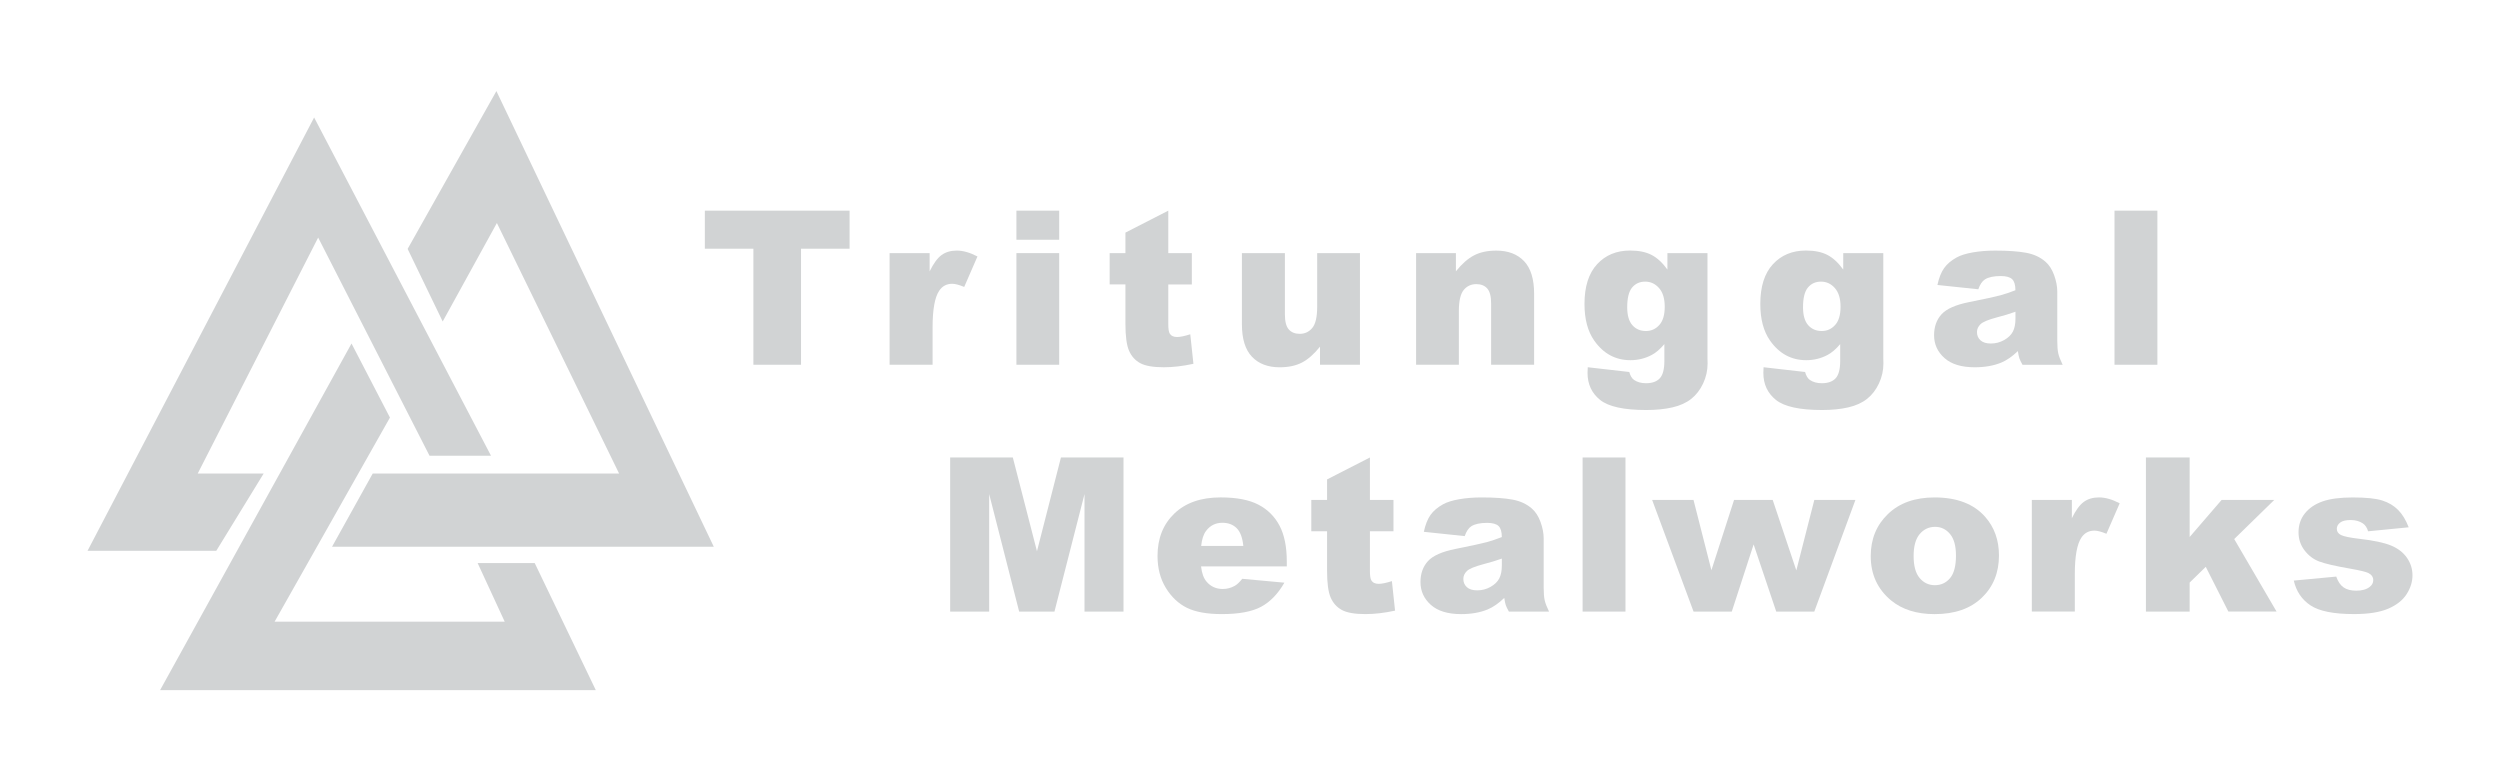 <?xml version="1.0" encoding="utf-8"?>
<!-- Generator: Adobe Illustrator 22.1.0, SVG Export Plug-In . SVG Version: 6.00 Build 0)  -->
<svg version="1.0" id="Layer_1" xmlns="http://www.w3.org/2000/svg" xmlns:xlink="http://www.w3.org/1999/xlink" x="0px" y="0px"
	 viewBox="0 0 11338.6 3543.3" style="enable-background:new 0 0 11338.6 3543.3;" xml:space="preserve">
<style type="text/css">
	.st0{fill:#D1D3D4;}
</style>
<g>
	<g>
		<g>
			<polygon class="st0" points="2425.2,2553.8 2166.3,2553.8 2289,2819.4 1245.5,2819.4 1768.6,1893.9 1594.3,1558 726,3130.2 
				2702.3,3130.2 			"/>
		</g>
		<polygon class="st0" points="2251.4,413.1 1848.8,1128.9 2007.8,1458.1 2253.6,1011.5 2807.9,2147.7 2345.8,2147.7 1883,2147.7 
			1690.4,2147.7 1506,2479.6 3237.3,2479.6 		"/>
		<g>
			<polygon class="st0" points="1443,1077.5 1716.2,1612.6 1948.1,2066.9 2226.9,2066.9 1938.5,1515.4 1424.7,532.8 910.9,1515.4 
				397.1,2498 981,2498 1195.8,2147.7 896.7,2147.7 1169.9,1612.6 			"/>
		</g>
	</g>
	<g>
		<path class="st0" d="M3196.8,955.4h656.4V1128h-220.2v526.3h-216V1128h-220.2V955.4z"/>
		<path class="st0" d="M4034.7,1148h181.6v82.9c17.5-35.9,35.5-60.6,54.1-74.1c18.6-13.5,41.5-20.3,68.9-20.3
			c28.6,0,59.9,8.9,93.9,26.7l-60.1,138.2c-22.9-9.5-41-14.3-54.3-14.3c-25.4,0-45.1,10.5-59.1,31.5c-20,29.6-30,84.9-30,165.9
			v169.7h-195V1148z"/>
		<path class="st0" d="M4609.9,955.4h194v132h-194V955.4z M4609.9,1148h194v506.3h-194V1148z"/>
		<path class="st0" d="M5298.7,955.4V1148h106.8v142.1h-106.8v179.4c0,21.6,2.1,35.8,6.2,42.8c6.4,10.8,17.5,16.2,33.4,16.2
			c14.3,0,34.3-4.1,60.1-12.4l14.3,133.9c-48,10.5-92.8,15.7-134.4,15.7c-48.3,0-83.9-6.2-106.8-18.6
			c-22.9-12.4-39.8-31.2-50.8-56.4c-11-25.2-16.4-66.1-16.4-122.6v-178.1h-71.5V1148h71.5v-93L5298.7,955.4z"/>
		<path class="st0" d="M6168,1654.3h-181.2v-82c-27,33.7-54.3,57.7-81.8,72c-27.5,14.3-61.3,21.5-101.3,21.5
			c-53.4,0-95.3-16-125.6-47.9c-30.4-31.9-45.5-81.1-45.5-147.5V1148h195v278.4c0,31.8,5.9,54.3,17.6,67.7
			c11.8,13.3,28.3,20,49.6,20c23.2,0,42.2-8.9,57-26.7c14.8-17.8,22.2-49.7,22.2-95.8V1148h194V1654.3z"/>
		<path class="st0" d="M6422.5,1148h180.7v82.5c27-33.7,54.3-57.8,82-72.2c27.6-14.5,61.3-21.7,101.1-21.7
			c53.7,0,95.7,16,126.1,47.9c30.3,31.9,45.5,81.3,45.5,148v321.8h-195v-278.4c0-31.8-5.9-54.3-17.6-67.5
			c-11.8-13.2-28.3-19.8-49.6-19.8c-23.5,0-42.6,8.9-57.2,26.7c-14.6,17.8-21.9,49.7-21.9,95.8v243.1h-194V1148z"/>
		<path class="st0" d="M7562.6,1148h181.6v478.1l0.5,22.4c0,31.8-6.8,62-20.3,90.8c-13.5,28.8-31.5,52-53.9,69.8
			c-22.4,17.8-50.9,30.7-85.3,38.6c-34.5,7.9-74,11.9-118.5,11.9c-101.7,0-171.5-15.3-209.5-45.8c-38-30.5-57-71.4-57-122.5
			c0-6.4,0.3-14.9,1-25.7l188.3,21.5c4.8,17.5,12.1,29.6,21.9,36.2c14.3,9.8,32.3,14.8,53.9,14.8c28,0,48.9-7.5,62.7-22.4
			c13.8-14.9,20.7-41,20.7-78.2v-76.8c-19.1,22.6-38.1,38.9-57.2,49.1c-29.9,15.9-62.1,23.8-96.8,23.8c-67.7,0-122.4-29.6-164-88.7
			c-29.6-42-44.3-97.4-44.3-166.4c0-78.8,19.1-138.9,57.2-180.2c38.1-41.3,88-62,149.7-62c39.4,0,71.9,6.7,97.5,20
			c25.6,13.3,49.5,35.4,71.7,66.3V1148z M7380.1,1393.5c0,36.6,7.8,63.6,23.4,81.3c15.6,17.6,36.1,26.5,61.5,26.5
			c24.1,0,44.4-9.1,60.8-27.4c16.4-18.3,24.5-45.8,24.5-82.7c0-36.9-8.6-65.1-25.7-84.6c-17.2-19.5-38.1-29.3-62.9-29.3
			s-44.6,9-59.4,26.9C7387.4,1322.1,7380.1,1351.9,7380.1,1393.5z"/>
		<path class="st0" d="M8360,1148h181.6v478.1l0.5,22.4c0,31.8-6.8,62-20.3,90.8c-13.5,28.8-31.5,52-53.9,69.8
			c-22.4,17.8-50.9,30.7-85.3,38.6c-34.5,7.9-74,11.9-118.5,11.9c-101.7,0-171.5-15.3-209.5-45.8c-38-30.5-57-71.4-57-122.5
			c0-6.4,0.3-14.9,1-25.7l188.3,21.5c4.8,17.5,12.1,29.6,21.9,36.2c14.3,9.8,32.3,14.8,53.9,14.8c28,0,48.9-7.5,62.7-22.4
			c13.8-14.9,20.7-41,20.7-78.2v-76.8c-19.1,22.6-38.1,38.9-57.2,49.1c-29.9,15.9-62.1,23.8-96.8,23.8c-67.7,0-122.4-29.6-164-88.7
			c-29.6-42-44.3-97.4-44.3-166.4c0-78.8,19.1-138.9,57.2-180.2c38.1-41.3,88-62,149.7-62c39.4,0,71.9,6.7,97.5,20
			c25.6,13.3,49.5,35.4,71.7,66.3V1148z M8177.5,1393.5c0,36.6,7.8,63.6,23.4,81.3c15.6,17.6,36.1,26.5,61.5,26.5
			c24.1,0,44.4-9.1,60.8-27.4c16.4-18.3,24.5-45.8,24.5-82.7c0-36.9-8.6-65.1-25.7-84.6c-17.2-19.5-38.1-29.3-62.9-29.3
			s-44.6,9-59.4,26.9C8184.8,1322.1,8177.5,1351.9,8177.5,1393.5z"/>
		<path class="st0" d="M8972.5,1312l-185.4-19.5c7-32.4,17.1-57.9,30.3-76.5c13.2-18.6,32.2-34.7,57-48.4
			c17.8-9.8,42.3-17.5,73.4-22.9c31.1-5.4,64.8-8.1,101.1-8.1c58.2,0,104.9,3.3,140.2,9.8c35.3,6.5,64.7,20.1,88.2,40.8
			c16.5,14.3,29.6,34.6,39.1,60.8c9.5,26.2,14.3,51.2,14.3,75.1v223.6c0,23.8,1.5,42.5,4.5,56c3,13.5,9.6,30.7,19.8,51.7h-182.1
			c-7.3-13-12.1-23-14.3-29.8c-2.2-6.8-4.5-17.6-6.7-32.2c-25.4,24.5-50.7,42-75.8,52.4c-34.3,14-74.2,21-119.7,21
			c-60.4,0-106.2-14-137.5-42c-31.3-28-47-62.4-47-103.4c0-38.4,11.3-70.1,33.8-94.9c22.6-24.8,64.2-43.2,124.9-55.3
			c72.8-14.6,120-24.9,141.6-30.7c21.6-5.9,44.5-13.6,68.6-23.1c0-23.8-4.9-40.5-14.8-50.1c-9.9-9.5-27.2-14.3-52-14.3
			c-31.8,0-55.6,5.1-71.5,15.3C8990.1,1275.2,8980.1,1290.1,8972.5,1312z M9140.8,1414c-26.7,9.5-54.5,18-83.4,25.3
			c-39.4,10.5-64.4,20.8-74.8,31c-10.8,10.5-16.2,22.4-16.2,35.8c0,15.3,5.3,27.7,16,37.4c10.6,9.7,26.3,14.5,47,14.5
			c21.6,0,41.7-5.2,60.3-15.7c18.6-10.5,31.8-23.3,39.6-38.4c7.8-15.1,11.7-34.7,11.7-58.9V1414z"/>
		<path class="st0" d="M9590.2,955.4h194.5v698.9h-194.5V955.4z"/>
	</g>
	<g>
		<path class="st0" d="M4309.6,2074.9h284l109.5,425.2l108.7-425.2h283.8v698.9h-176.9v-533l-136.3,533h-160.1l-136-533v533h-176.9
			V2074.9z"/>
		<path class="st0" d="M5836.3,2568.8h-389c3.5,31.2,11.9,54.3,25.3,69.6c18.7,21.9,43.2,32.9,73.4,32.9c19.1,0,37.2-4.8,54.3-14.3
			c10.5-6,21.8-16.7,33.8-31.9l191.2,17.6c-29.2,50.9-64.5,87.3-105.8,109.4c-41.3,22.1-100.6,33.1-177.8,33.1
			c-67.1,0-119.8-9.5-158.3-28.4c-38.5-18.9-70.3-48.9-95.6-90.1c-25.3-41.2-37.9-89.5-37.9-145.2c0-79.1,25.3-143.2,76-192.1
			c50.7-48.9,120.7-73.4,210-73.4c72.5,0,129.7,11,171.6,32.9s73.9,53.7,95.8,95.3c21.9,41.6,32.9,95.8,32.9,162.6V2568.8z
			 M5639,2475.9c-3.8-37.5-13.9-64.4-30.3-80.6c-16.4-16.2-37.9-24.3-64.6-24.3c-30.8,0-55.5,12.2-73.9,36.7
			c-11.8,15.3-19.2,38-22.4,68.2H5639z"/>
		<path class="st0" d="M6213.2,2074.9v192.6H6320v142.1h-106.8V2589c0,21.6,2.1,35.8,6.2,42.8c6.4,10.8,17.5,16.2,33.4,16.2
			c14.3,0,34.3-4.1,60.1-12.4l14.3,133.9c-48,10.5-92.8,15.7-134.4,15.7c-48.3,0-83.9-6.2-106.8-18.6
			c-22.9-12.4-39.8-31.2-50.8-56.4c-11-25.2-16.4-66.1-16.4-122.6v-178.1h-71.5v-142.1h71.5v-93L6213.2,2074.9z"/>
		<path class="st0" d="M6643.1,2431.5l-185.4-19.5c7-32.4,17.1-57.9,30.3-76.5c13.2-18.6,32.2-34.7,57-48.4
			c17.8-9.8,42.3-17.5,73.4-22.9c31.1-5.4,64.8-8.1,101.1-8.1c58.2,0,104.9,3.3,140.2,9.8c35.3,6.5,64.7,20.1,88.2,40.8
			c16.5,14.3,29.6,34.6,39.1,60.8c9.5,26.2,14.3,51.2,14.3,75.1v223.6c0,23.8,1.5,42.5,4.5,56c3,13.5,9.6,30.7,19.8,51.7h-182.1
			c-7.3-13-12.1-23-14.3-29.8c-2.2-6.8-4.5-17.6-6.7-32.2c-25.4,24.5-50.7,42-75.8,52.4c-34.3,14-74.2,21-119.7,21
			c-60.4,0-106.2-14-137.5-42c-31.3-28-47-62.4-47-103.4c0-38.4,11.3-70.1,33.8-94.9c22.6-24.8,64.2-43.2,124.9-55.3
			c72.8-14.6,120-24.9,141.6-30.7c21.6-5.9,44.5-13.6,68.6-23.1c0-23.8-4.9-40.5-14.8-50.1c-9.9-9.5-27.2-14.3-52-14.3
			c-31.8,0-55.6,5.1-71.5,15.3C6660.7,2394.7,6650.7,2409.6,6643.1,2431.5z M6811.3,2533.5c-26.7,9.5-54.5,18-83.4,25.3
			c-39.4,10.5-64.4,20.8-74.8,31c-10.8,10.5-16.2,22.4-16.2,35.8c0,15.3,5.3,27.7,16,37.4c10.6,9.7,26.3,14.5,47,14.5
			c21.6,0,41.7-5.2,60.3-15.7c18.6-10.5,31.8-23.3,39.6-38.4c7.8-15.1,11.7-34.7,11.7-58.9V2533.5z"/>
		<path class="st0" d="M7177.8,2074.9h194.5v698.9h-194.5V2074.9z"/>
		<path class="st0" d="M7493.2,2267.5h187.6l81.2,318.7l102.7-318.7H8040l107.1,319.6l81.6-319.6h186.4l-186.5,506.3H8056
			l-102.5-304.6l-99.1,304.6h-173.4L7493.2,2267.5z"/>
		<path class="st0" d="M8484.6,2522.1c0-77.2,26.1-140.9,78.2-190.9c52.1-50.1,122.5-75.1,211.2-75.1c101.4,0,178,29.4,229.8,88.2
			c41.6,47.4,62.4,105.7,62.4,175c0,77.9-25.8,141.7-77.5,191.4c-51.6,49.7-123.1,74.6-214.3,74.6c-81.4,0-147.1-20.7-197.4-62
			C8515.4,2672.1,8484.6,2605,8484.6,2522.1z M8679.1,2521.6c0,45.1,9.1,78.5,27.4,100.1c18.3,21.6,41.2,32.4,68.9,32.4
			c28,0,50.9-10.6,68.9-31.9c18-21.3,26.9-55.5,26.9-102.5c0-43.9-9.1-76.5-27.2-98c-18.1-21.5-40.5-32.2-67.2-32.2
			c-28.3,0-51.6,10.9-70.1,32.7C8688.3,2444,8679.1,2477.1,8679.1,2521.6z"/>
		<path class="st0" d="M9215.2,2267.5h181.6v82.9c17.5-35.9,35.5-60.6,54.1-74.1c18.6-13.5,41.5-20.3,68.9-20.3
			c28.6,0,59.9,8.9,93.9,26.7l-60.1,138.2c-22.9-9.5-41-14.3-54.3-14.3c-25.4,0-45.1,10.5-59.1,31.5c-20,29.6-30,84.9-30,165.9
			v169.7h-195V2267.5z"/>
		<path class="st0" d="M9732.7,2074.9H9931v360.7l144.9-168.1h238.8l-181.6,177.3l192.1,328.9h-218.6l-102.5-202.9l-73.1,71.4v131.6
			h-198.3V2074.9z"/>
		<path class="st0" d="M10403.3,2633.2l192.6-18.1c7.9,22.9,19.1,39.3,33.4,49.1c14.3,9.9,33.4,14.8,57.2,14.8
			c26.1,0,46.2-5.5,60.5-16.7c11.1-8.2,16.7-18.6,16.7-30.9c0-14-7.3-24.8-21.9-32.4c-10.5-5.4-38.3-12.1-83.4-20
			c-67.4-11.7-114.2-22.6-140.4-32.6c-26.2-10-48.3-26.9-66.3-50.7c-18-23.8-26.9-51-26.9-81.4c0-33.3,9.7-62.1,29.1-86.2
			c19.4-24.1,46.1-42.1,80.1-54c34-11.9,79.6-17.9,136.8-17.9c60.4,0,105,4.6,133.7,13.8c28.8,9.2,52.8,23.5,72,42.9
			c19.2,19.4,35.2,45.6,47.9,78.7l-184,18.1c-4.8-16.2-12.7-28.1-23.8-35.8c-15.3-10.2-33.7-15.3-55.3-15.3
			c-21.9,0-37.9,3.9-47.9,11.7c-10,7.8-15,17.2-15,28.3c0,12.4,6.4,21.7,19.1,28.1c12.7,6.3,40.4,12.1,82.9,17.1
			c64.5,7.3,112.5,17.5,144,30.5c31.5,13,55.5,31.6,72.2,55.7c16.7,24.1,25,50.6,25,79.5c0,29.2-8.8,57.6-26.5,85.2
			c-17.6,27.6-45.5,49.6-83.4,66c-38,16.3-89.7,24.5-155.2,24.5c-92.5,0-158.3-13.2-197.6-39.6
			C10439.6,2719.3,10414.4,2681.8,10403.3,2633.2z"/>
	</g>
</g>
</svg>
